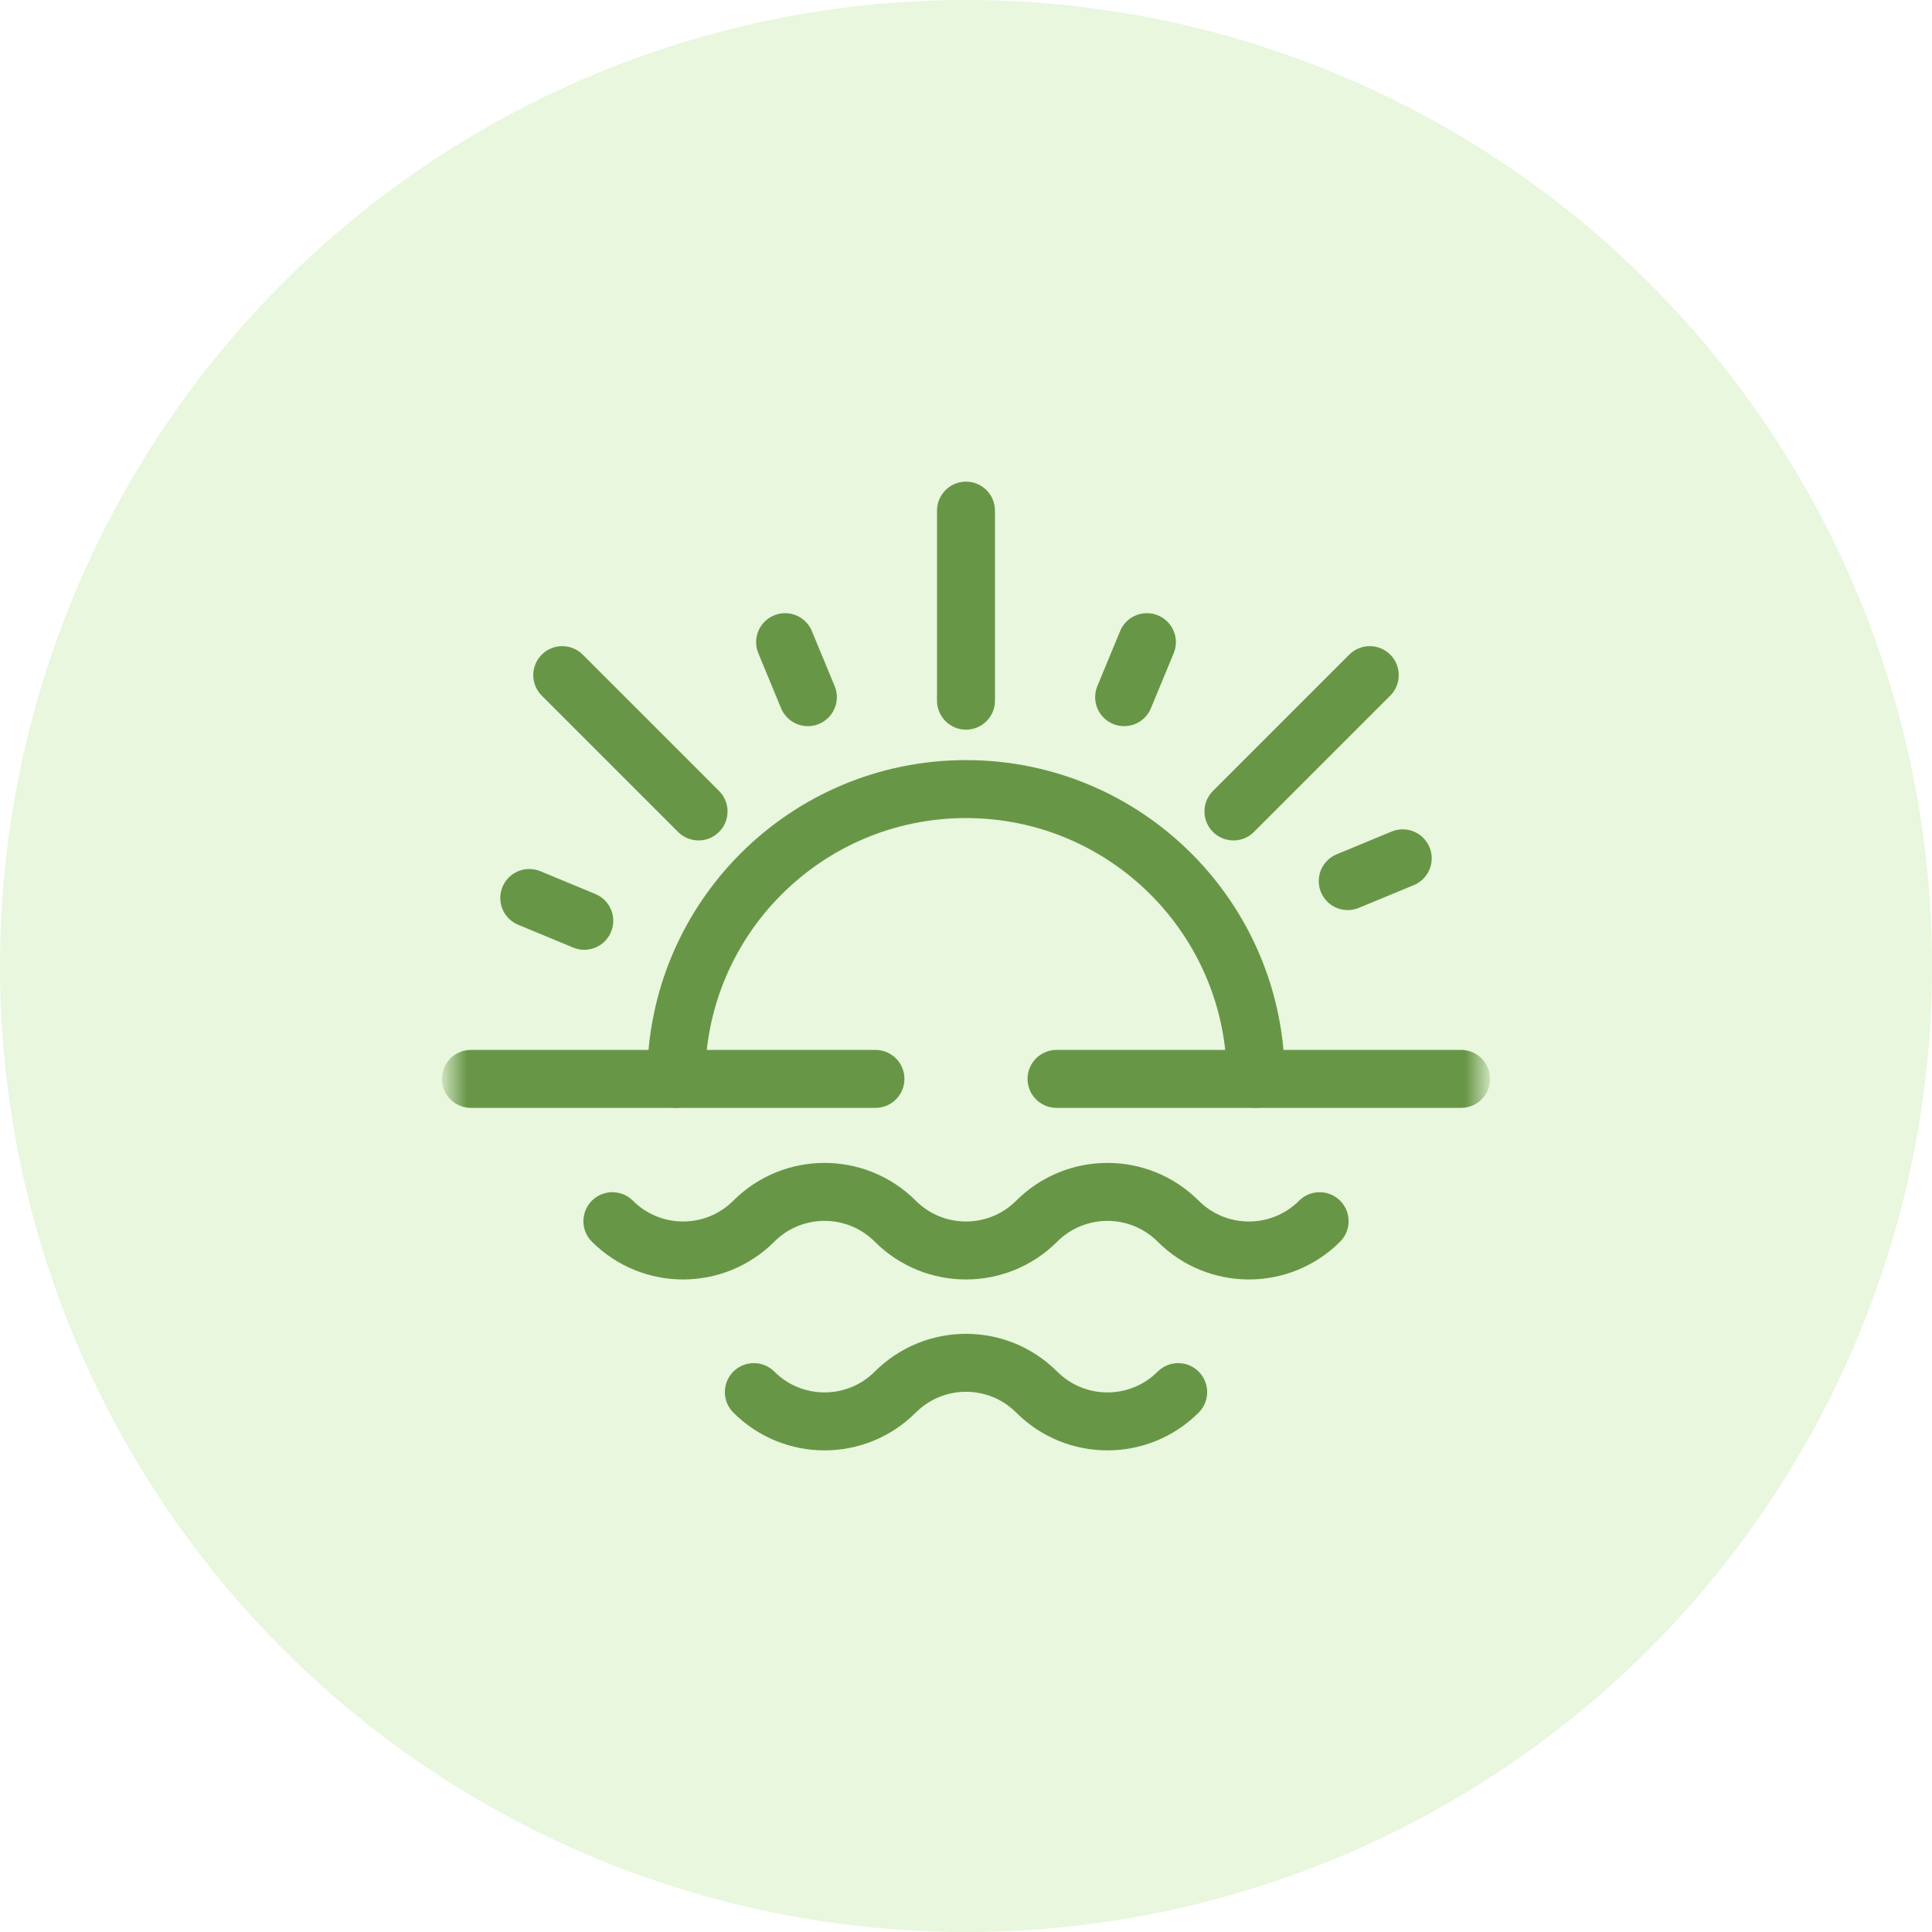 <svg width="60" height="60" viewBox="0 0 60 60" fill="none" xmlns="http://www.w3.org/2000/svg">
<circle cx="30" cy="30" r="30" fill="#8CD956" fill-opacity="0.2"/>
<mask id="mask0_615_123407" style="mask-type:luminance" maskUnits="userSpaceOnUse" x="14" y="14" width="32" height="32">
<path d="M14 14H46V46H14V14Z" fill="white"/>
</mask>
<g mask="url(#mask0_615_123407)">
<path d="M43.563 26.656L41.855 27.363" stroke="#689647" stroke-width="1.8" stroke-miterlimit="10" stroke-linecap="round" stroke-linejoin="round"/>
<path d="M32.812 33.506H45.375" stroke="#689647" stroke-width="1.8" stroke-miterlimit="10" stroke-linecap="round" stroke-linejoin="round"/>
<path d="M14.625 33.506H27.188" stroke="#689647" stroke-width="1.8" stroke-miterlimit="10" stroke-linecap="round" stroke-linejoin="round"/>
<path d="M30 15.858V21.76" stroke="#689647" stroke-width="1.8" stroke-miterlimit="10" stroke-linecap="round" stroke-linejoin="round"/>
<path d="M35.618 19.943L34.911 21.651" stroke="#689647" stroke-width="1.8" stroke-miterlimit="10" stroke-linecap="round" stroke-linejoin="round"/>
<path d="M42.539 20.967L38.306 25.2" stroke="#689647" stroke-width="1.8" stroke-miterlimit="10" stroke-linecap="round" stroke-linejoin="round"/>
<path d="M24.382 19.943L25.089 21.651" stroke="#689647" stroke-width="1.8" stroke-miterlimit="10" stroke-linecap="round" stroke-linejoin="round"/>
<path d="M16.437 27.888L18.145 28.596" stroke="#689647" stroke-width="1.8" stroke-miterlimit="10" stroke-linecap="round" stroke-linejoin="round"/>
<path d="M17.461 20.967L21.694 25.2" stroke="#689647" stroke-width="1.8" stroke-miterlimit="10" stroke-linecap="round" stroke-linejoin="round"/>
<path d="M39 33.506C39 28.535 34.971 24.506 30 24.506C25.029 24.506 21 28.535 21 33.506" stroke="#689647" stroke-width="1.8" stroke-miterlimit="10" stroke-linecap="round" stroke-linejoin="round"/>
<path d="M40.982 37.925C39.769 39.138 37.802 39.138 36.589 37.925C35.376 36.712 33.409 36.712 32.196 37.925C30.983 39.138 29.016 39.138 27.803 37.925C26.59 36.712 24.623 36.712 23.41 37.925C22.197 39.138 20.231 39.138 19.018 37.925" stroke="#689647" stroke-width="1.8" stroke-miterlimit="10" stroke-linecap="round" stroke-linejoin="round"/>
<path d="M23.411 43.233C24.624 44.446 26.59 44.446 27.803 43.233C29.017 42.02 30.983 42.02 32.196 43.233C33.409 44.446 35.376 44.446 36.589 43.233" stroke="#689647" stroke-width="1.8" stroke-miterlimit="10" stroke-linecap="round" stroke-linejoin="round"/>
</g>
</svg>
